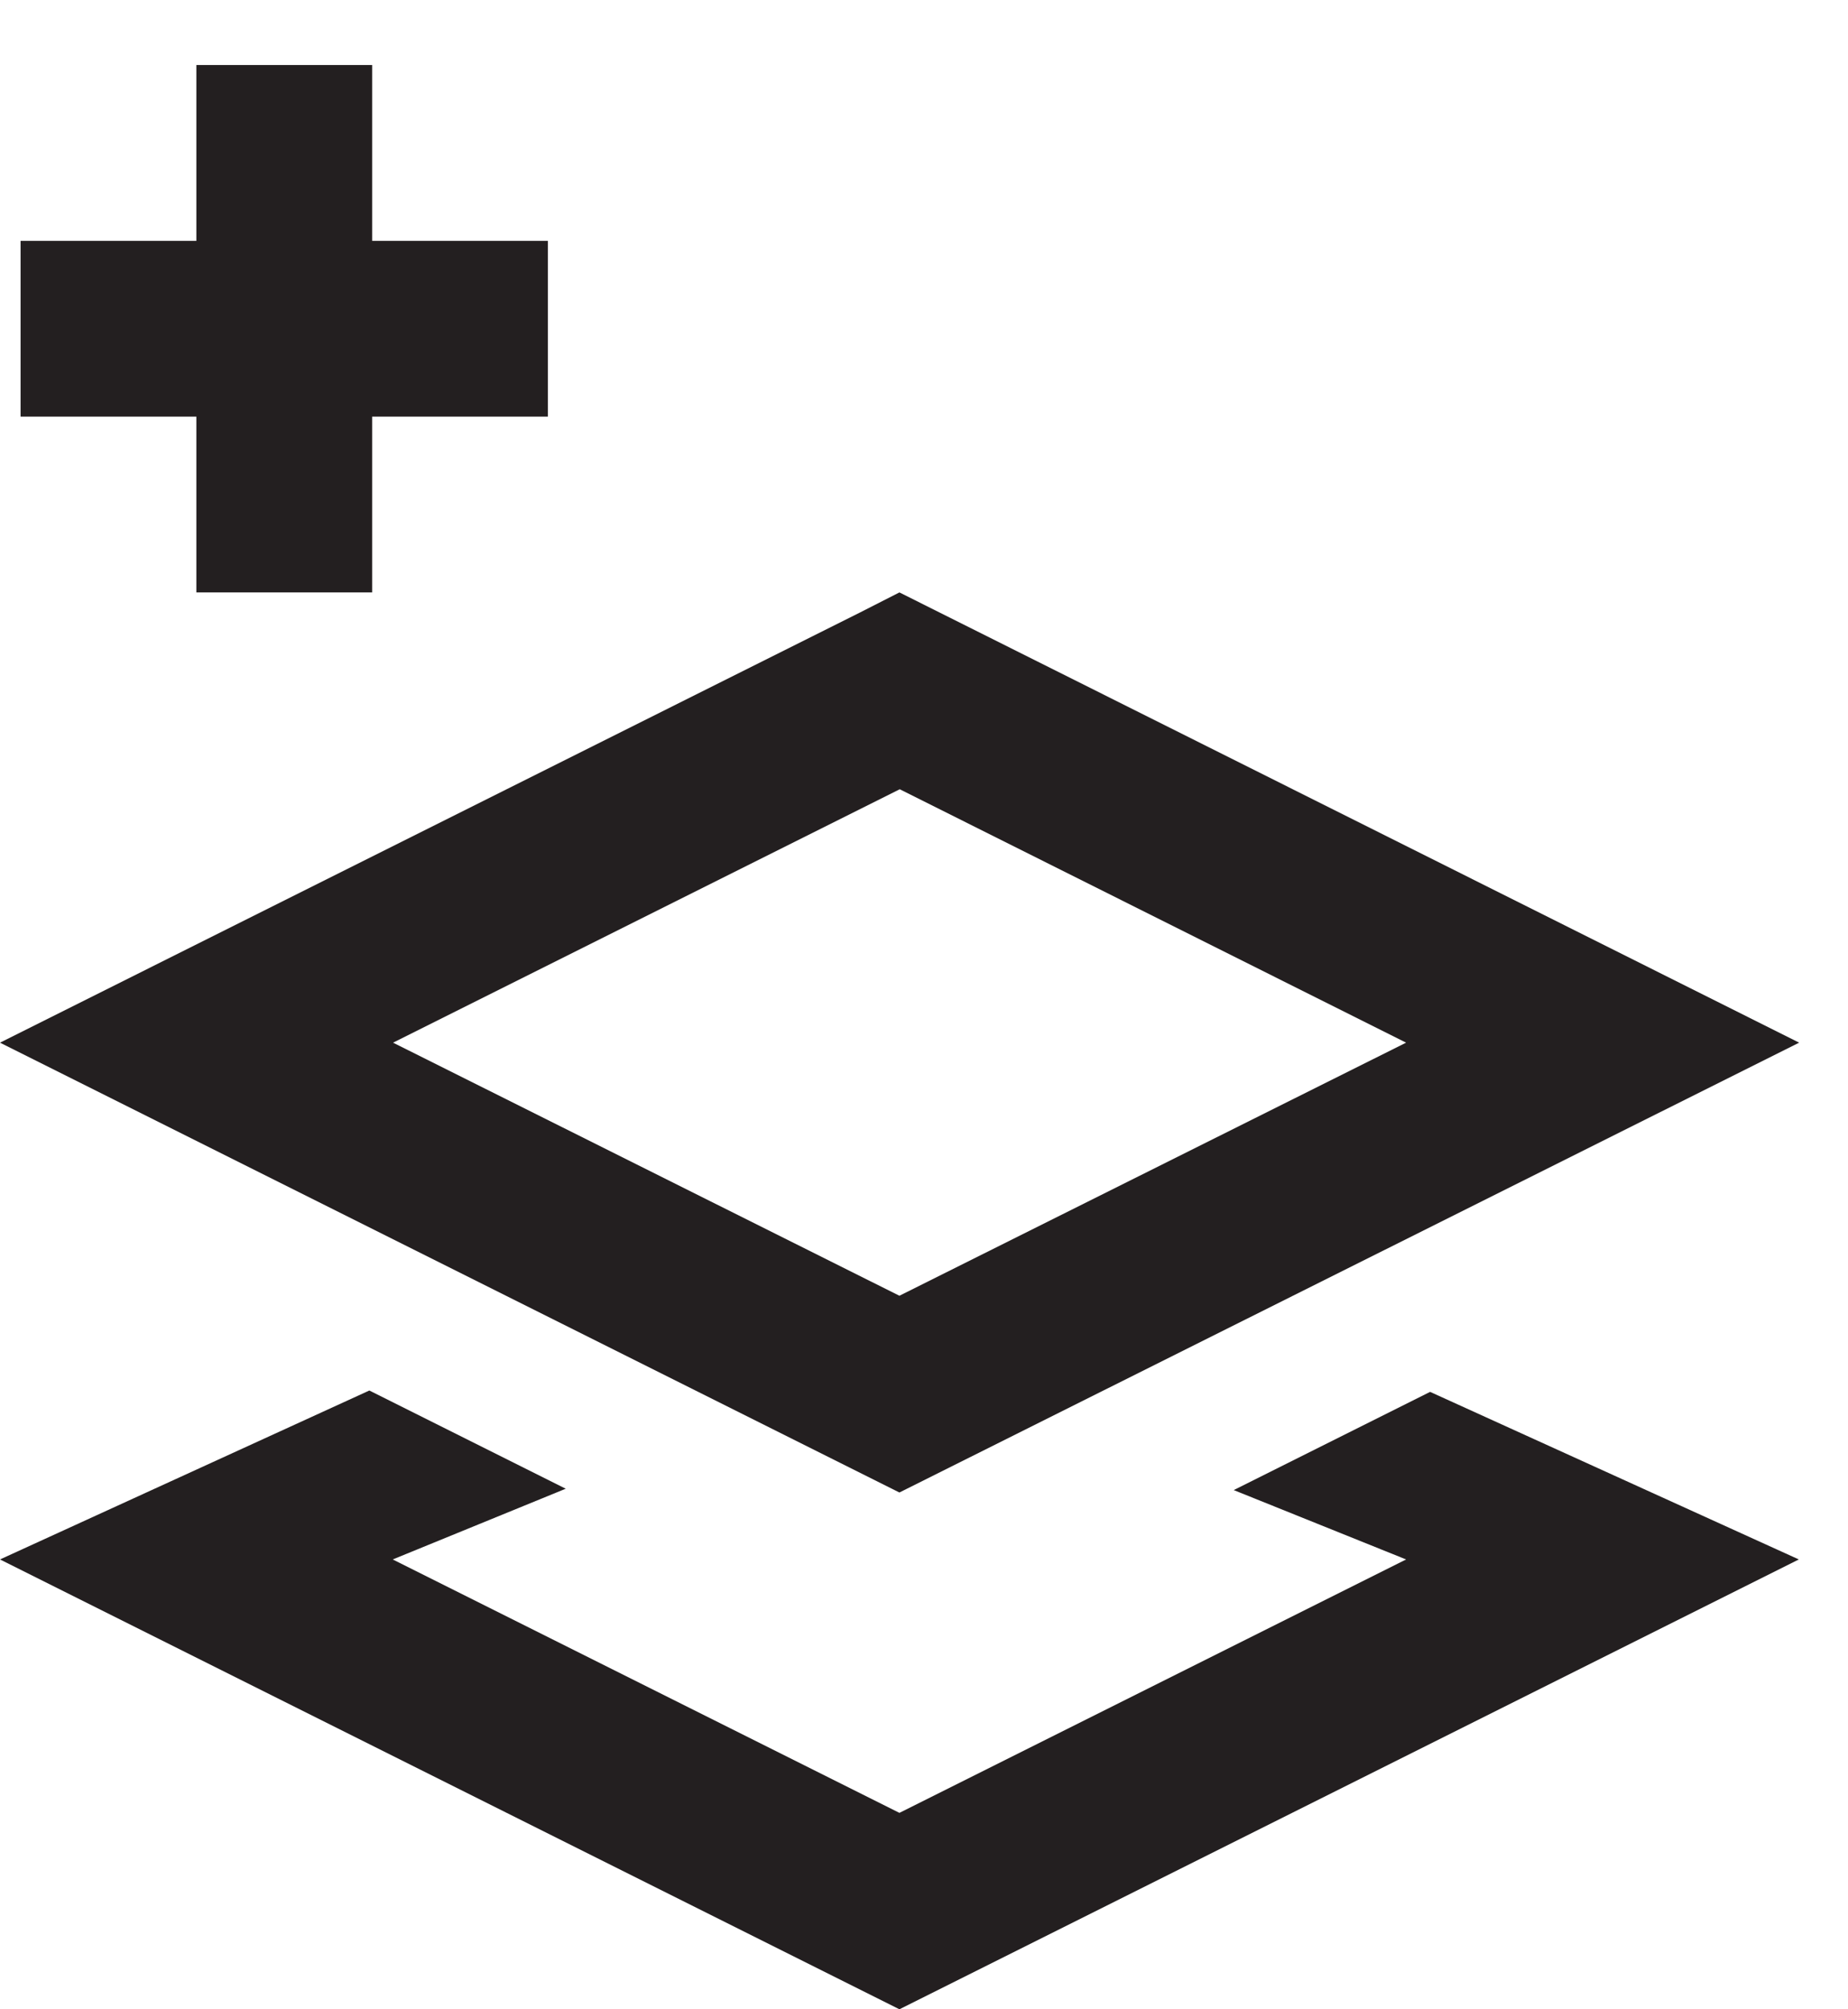 <svg width="23" height="25" viewBox="0 0 23 25"
  xmlns="http://www.w3.org/2000/svg">
  <path d="M2.444.809v2.188H.256v2.187h2.188v2.187h2.188V5.184h2.187V2.997H4.632V.809H2.444zm8.75 6.562l-.487.248L0 12.973l11.194 5.597 11.198-5.597-11.198-5.602zm.004 2.449l6.302 3.153-6.306 3.149-6.302-3.149 6.306-3.153zm-6.601 7.481L0 19.403 11.194 25l11.194-5.597-4.589-2.085-2.444 1.222 2.145.863-6.306 3.153-6.306-3.153 2.153-.88-2.444-1.222z" fill="#231F20" fill-rule="evenodd"></path>
</svg>